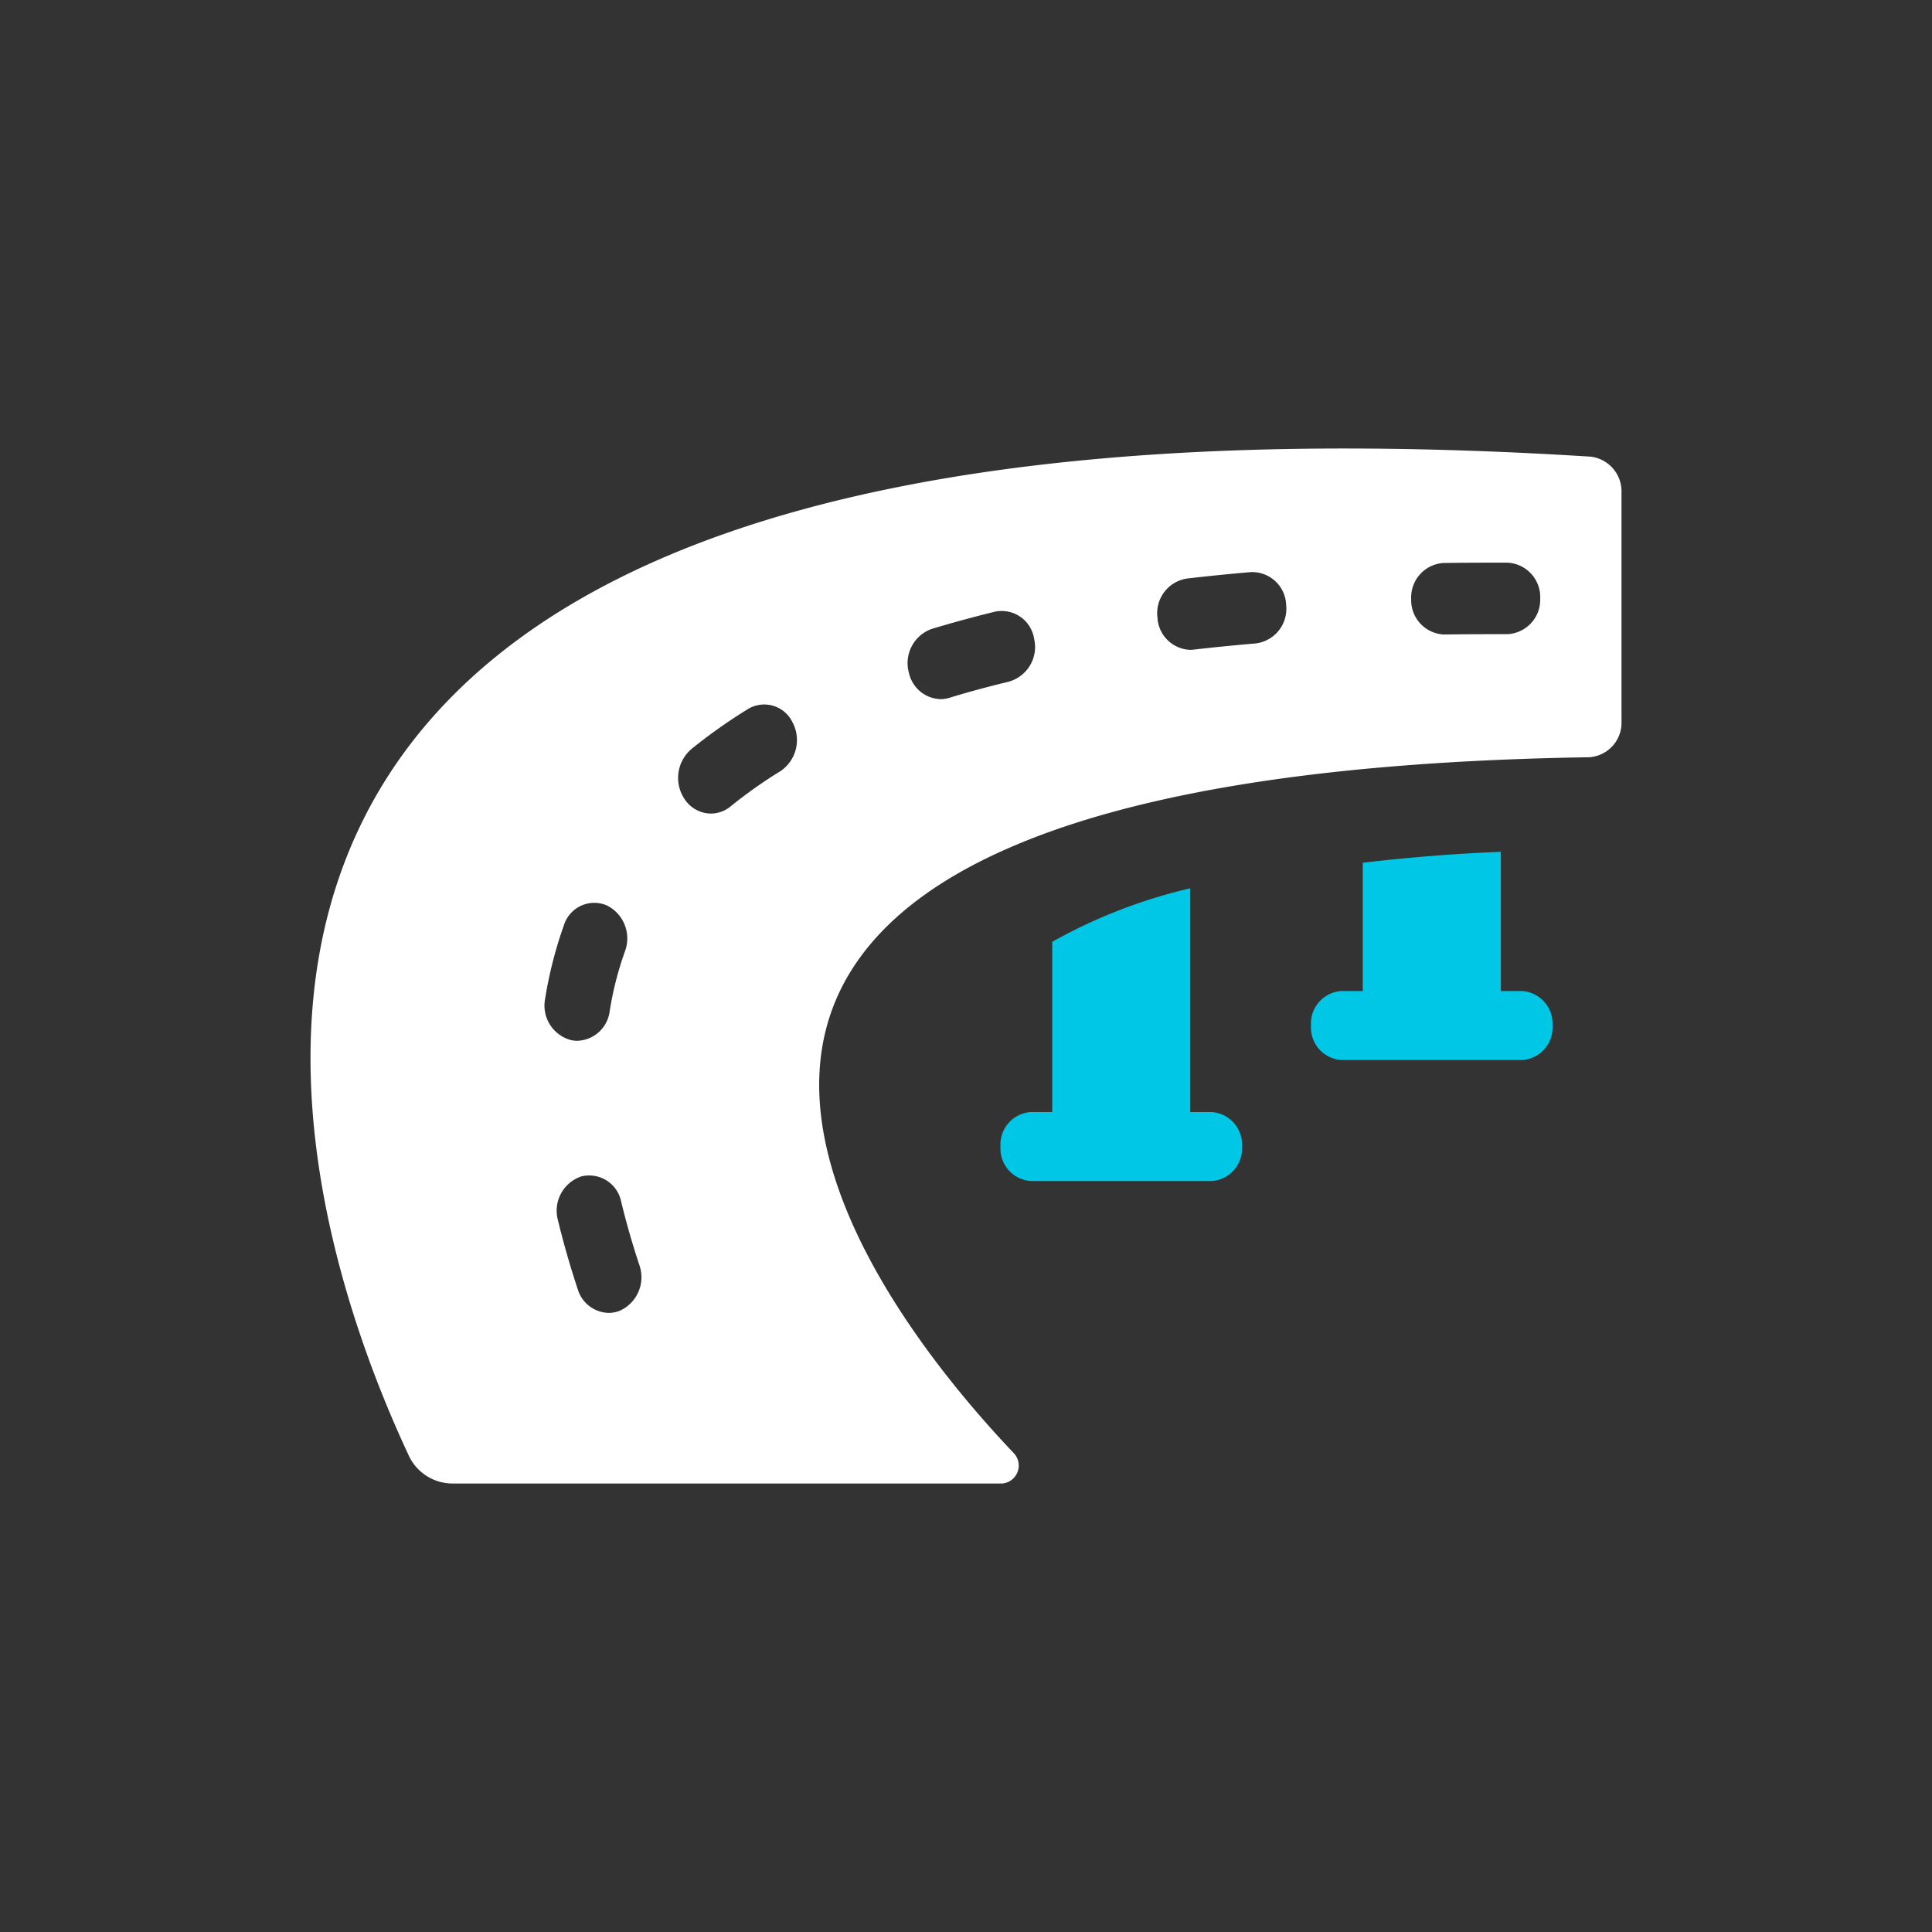 <svg xmlns="http://www.w3.org/2000/svg" width="56" height="56" viewBox="0 0 56 56">
    <rect x="0" y="0" width="56" height="56" fill="#333333" stroke="none"/>
    <path style="fill:none" d="M0 0h56v56H0z"/>
    <g data-name="그룹 26814">
        <path data-name="합치기 17" d="M1.106 6.035a.944.944 0 0 1-.875-1 .944.944 0 0 1 .875-1h.625V.317a52.357 52.357 0 0 1 4-.317v4.036h.625a.944.944 0 0 1 .875 1 .944.944 0 0 1-.875 1z" transform="translate(37.769 24.69)" style="fill:#00c7e6;stroke:transparent;stroke-miterlimit:10"/>
        <path data-name="합치기 16" d="M1.737 8.484a.944.944 0 0 1-.875-1 .944.944 0 0 1 .875-1h.625V1.549a15.228 15.228 0 0 1 4-1.55v6.485h.625a.945.945 0 0 1 .875 1 .944.944 0 0 1-.875 1z" transform="translate(28.138 25.749)" style="fill:#00c7e6;stroke:transparent;stroke-miterlimit:10"/>
        <path data-name="패스 102913" d="M4.1 30h15.95a.522.522 0 0 0 .327-.888C16.144 24.655 4.186 9.47 37.055 8.949A1 1 0 0 0 38 7.915v-6.64a1.013 1.013 0 0 0-.9-1.039C-8.585-2.641-.688 21.612 2.835 29.161A1.4 1.4 0 0 0 4.1 30m2.7-14.046a11.964 11.964 0 0 1 .543-2.129.924.924 0 0 1 1.231-.588 1.067 1.067 0 0 1 .539 1.342 9.6 9.6 0 0 0-.441 1.731.978.978 0 0 1-.936.858 1 1 0 0 1-.164-.015 1.034 1.034 0 0 1-.772-1.2m2.163 9.04a.865.865 0 0 1-.323.062.958.958 0 0 1-.893-.684 25.339 25.339 0 0 1-.576-2.007 1.048 1.048 0 0 1 .676-1.264.946.946 0 0 1 1.16.739c.143.591.319 1.207.525 1.828a1.064 1.064 0 0 1-.571 1.327m4.654-15.638a13.6 13.6 0 0 0-1.442 1.021.9.9 0 0 1-.567.205.923.923 0 0 1-.762-.418 1.1 1.1 0 0 1 .194-1.45 15.571 15.571 0 0 1 1.642-1.162.909.909 0 0 1 1.295.392 1.088 1.088 0 0 1-.359 1.412m6.638-2.6c-.606.146-1.184.3-1.737.471a.878.878 0 0 1-.256.038.968.968 0 0 1-.915-.76 1.051 1.051 0 0 1 .662-1.276q.876-.264 1.834-.5a.952.952 0 0 1 1.133.789 1.041 1.041 0 0 1-.723 1.236M27.4 5.65q-.928.079-1.807.18a.836.836 0 0 1-.1.006.986.986 0 0 1-.943-.928 1.016 1.016 0 0 1 .85-1.138q.9-.106 1.859-.187a.986.986 0 0 1 1.021.953 1.012 1.012 0 0 1-.88 1.114m5.432-2.332c.459-.006.925-.009 1.4-.009h.468a1 1 0 0 1 .944 1.043 1 1 0 0 1-.95 1.03h-.456q-.7 0-1.373.009h-.011a.994.994 0 0 1-.95-1.023 1 1 0 0 1 .938-1.05" transform="translate(9 13)" style="fill:#fff"/>
    </g>
</svg>

